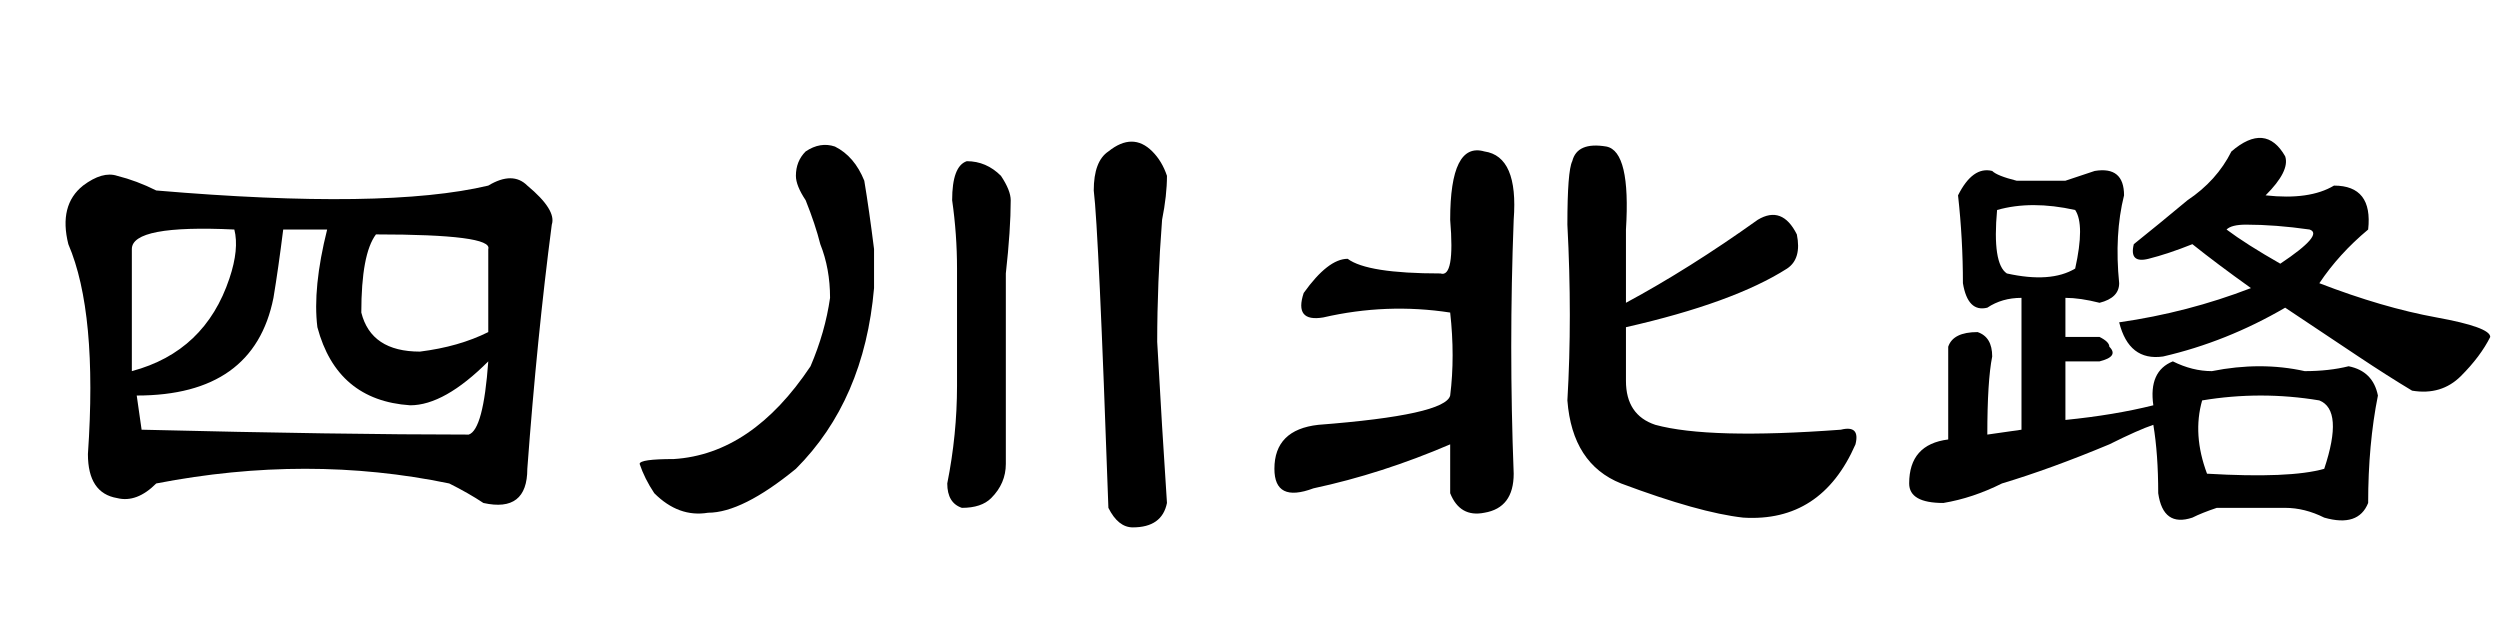 <?xml version='1.0' encoding='UTF-8'?>
<!-- This file was generated by dvisvgm 2.3.5 -->
<svg height='10.5pt' version='1.1' viewBox='-72 -74.051 42 10.5' width='42pt' xmlns='http://www.w3.org/2000/svg' xmlns:xlink='http://www.w3.org/1999/xlink'>
<defs>
<path d='M3.363 -5.332Q3.363 -6.645 3.937 -6.48Q4.512 -6.398 4.43 -5.332Q4.348 -3.199 4.43 -1.066Q4.43 -0.492 3.937 -0.41Q3.527 -0.328 3.363 -0.738V-1.559Q2.215 -1.066 1.066 -0.82Q0.41 -0.574 0.41 -1.148Q0.41 -1.805 1.148 -1.887Q3.281 -2.051 3.363 -2.379Q3.445 -3.035 3.363 -3.773Q2.297 -3.937 1.23 -3.691Q0.738 -3.609 0.902 -4.102Q1.312 -4.676 1.641 -4.676Q1.969 -4.43 3.199 -4.43Q3.445 -4.348 3.363 -5.332ZM5.414 -6.316Q5.496 -6.645 5.988 -6.562Q6.398 -6.48 6.316 -5.168V-3.937Q7.383 -4.512 8.531 -5.332Q8.941 -5.578 9.187 -5.086Q9.27 -4.676 9.023 -4.512Q8.121 -3.937 6.316 -3.527V-2.625Q6.316 -2.051 6.809 -1.887Q7.711 -1.641 9.926 -1.805Q10.254 -1.887 10.172 -1.559Q9.598 -0.246 8.285 -0.328Q7.547 -0.41 6.234 -0.902Q5.414 -1.23 5.332 -2.297Q5.414 -3.691 5.332 -5.25Q5.332 -6.152 5.414 -6.316Z' id='g0-2119'/>
<path d='M4.758 -5.168Q4.676 -4.512 4.594 -4.02Q4.266 -2.379 2.297 -2.379L2.379 -1.805Q5.742 -1.723 7.875 -1.723Q8.121 -1.805 8.203 -2.953Q7.465 -2.215 6.891 -2.215Q5.66 -2.297 5.332 -3.527Q5.25 -4.184 5.496 -5.168H4.758ZM6.316 -5.086Q6.07 -4.758 6.07 -3.773Q6.234 -3.117 7.055 -3.117Q7.711 -3.199 8.203 -3.445V-4.84Q8.285 -5.086 6.316 -5.086ZM2.215 -4.84Q2.215 -3.855 2.215 -2.789Q3.445 -3.117 3.855 -4.348Q4.02 -4.84 3.937 -5.168Q2.215 -5.25 2.215 -4.84ZM1.969 -6.07Q2.297 -5.988 2.625 -5.824Q6.48 -5.496 8.203 -5.906Q8.613 -6.152 8.859 -5.906Q9.352 -5.496 9.27 -5.25Q9.023 -3.363 8.859 -1.148Q8.859 -0.41 8.121 -0.574Q7.875 -0.738 7.547 -0.902Q5.168 -1.395 2.625 -0.902Q2.297 -0.574 1.969 -0.656Q1.477 -0.738 1.477 -1.395Q1.641 -3.773 1.148 -4.922Q0.984 -5.578 1.395 -5.906Q1.723 -6.152 1.969 -6.07Z' id='g0-3083'/>
<path d='M4.02 -5.988Q4.102 -5.496 4.184 -4.84Q4.184 -4.512 4.184 -4.184Q4.02 -2.297 2.871 -1.148Q1.969 -0.41 1.395 -0.41Q0.902 -0.328 0.492 -0.738Q0.328 -0.984 0.246 -1.23Q0.246 -1.312 0.82 -1.312Q2.133 -1.395 3.117 -2.871Q3.363 -3.445 3.445 -4.02Q3.445 -4.512 3.281 -4.922Q3.199 -5.25 3.035 -5.66Q2.871 -5.906 2.871 -6.07Q2.871 -6.316 3.035 -6.48Q3.281 -6.645 3.527 -6.562Q3.855 -6.398 4.02 -5.988ZM5.742 -6.316Q6.07 -6.316 6.316 -6.07Q6.48 -5.824 6.48 -5.66Q6.48 -5.168 6.398 -4.43V-1.23Q6.398 -0.902 6.152 -0.656Q5.988 -0.492 5.66 -0.492Q5.414 -0.574 5.414 -0.902Q5.578 -1.723 5.578 -2.543V-4.512Q5.578 -5.086 5.496 -5.66Q5.496 -6.234 5.742 -6.316ZM8.121 -0.492Q7.957 -5.168 7.875 -5.824Q7.875 -6.316 8.121 -6.48Q8.531 -6.809 8.859 -6.48Q9.023 -6.316 9.105 -6.07Q9.105 -5.742 9.023 -5.332Q8.941 -4.266 8.941 -3.281Q9.023 -1.805 9.105 -0.574Q9.023 -0.164 8.531 -0.164Q8.285 -0.164 8.121 -0.492Z' id='g0-4877'/>
<path d='M5.988 -6.48Q6.562 -6.973 6.891 -6.398Q6.973 -6.152 6.562 -5.742Q7.301 -5.66 7.711 -5.906Q8.367 -5.906 8.285 -5.168Q7.793 -4.758 7.465 -4.266Q8.531 -3.855 9.434 -3.691T10.336 -3.363Q10.172 -3.035 9.844 -2.707T9.023 -2.461Q8.613 -2.707 8.121 -3.035T6.891 -3.855Q5.906 -3.281 4.84 -3.035Q4.266 -2.953 4.102 -3.609Q5.25 -3.773 6.316 -4.184Q5.742 -4.594 5.332 -4.922Q4.922 -4.758 4.594 -4.676T4.348 -4.922Q4.758 -5.25 5.25 -5.66Q5.742 -5.988 5.988 -6.48ZM6.809 -4.594Q7.547 -5.086 7.301 -5.168Q6.727 -5.25 6.234 -5.25Q5.988 -5.25 5.906 -5.168Q6.234 -4.922 6.809 -4.594ZM3.199 -5.988Q3.445 -6.07 3.691 -6.152Q4.184 -6.234 4.184 -5.742Q4.02 -5.086 4.102 -4.266Q4.102 -4.02 3.773 -3.937Q3.445 -4.02 3.199 -4.02V-3.363H3.773Q3.937 -3.281 3.937 -3.199Q4.102 -3.035 3.773 -2.953H3.199V-1.969Q4.02 -2.051 4.676 -2.215Q4.594 -2.789 5.004 -2.953Q5.332 -2.789 5.66 -2.789Q6.48 -2.953 7.219 -2.789Q7.629 -2.789 7.957 -2.871Q8.367 -2.789 8.449 -2.379Q8.285 -1.559 8.285 -0.574Q8.121 -0.164 7.547 -0.328Q7.219 -0.492 6.891 -0.492Q6.316 -0.492 5.742 -0.492Q5.496 -0.41 5.332 -0.328Q4.84 -0.164 4.758 -0.738Q4.758 -1.395 4.676 -1.887Q4.43 -1.805 3.937 -1.559Q2.953 -1.148 2.133 -0.902Q1.641 -0.656 1.148 -0.574Q0.574 -0.574 0.574 -0.902Q0.574 -1.559 1.23 -1.641V-3.199Q1.312 -3.445 1.723 -3.445Q1.969 -3.363 1.969 -3.035Q1.887 -2.625 1.887 -1.723L2.461 -1.805V-4.02Q2.133 -4.02 1.887 -3.855Q1.559 -3.773 1.477 -4.266Q1.477 -5.004 1.395 -5.742Q1.641 -6.234 1.969 -6.152Q2.051 -6.07 2.379 -5.988H3.199ZM3.363 -5.496Q2.625 -5.66 2.051 -5.496Q1.969 -4.594 2.215 -4.43Q2.953 -4.266 3.363 -4.512Q3.527 -5.25 3.363 -5.496ZM7.465 -2.297Q6.48 -2.461 5.496 -2.297Q5.332 -1.723 5.578 -1.066Q6.973 -0.984 7.547 -1.148Q7.875 -2.133 7.465 -2.297Z' id='g0-17183'/>
</defs>
<g id='page1'>
<use x='-72' xlink:href='#g0-3083' y='-65.027'/>
<use x='-61.5' xlink:href='#g0-4877' y='-65.027'/>
<use x='-51' xlink:href='#g0-2119' y='-65.027'/>
<use x='-40.5' xlink:href='#g0-17183' y='-65.027'/>
</g>
</svg>